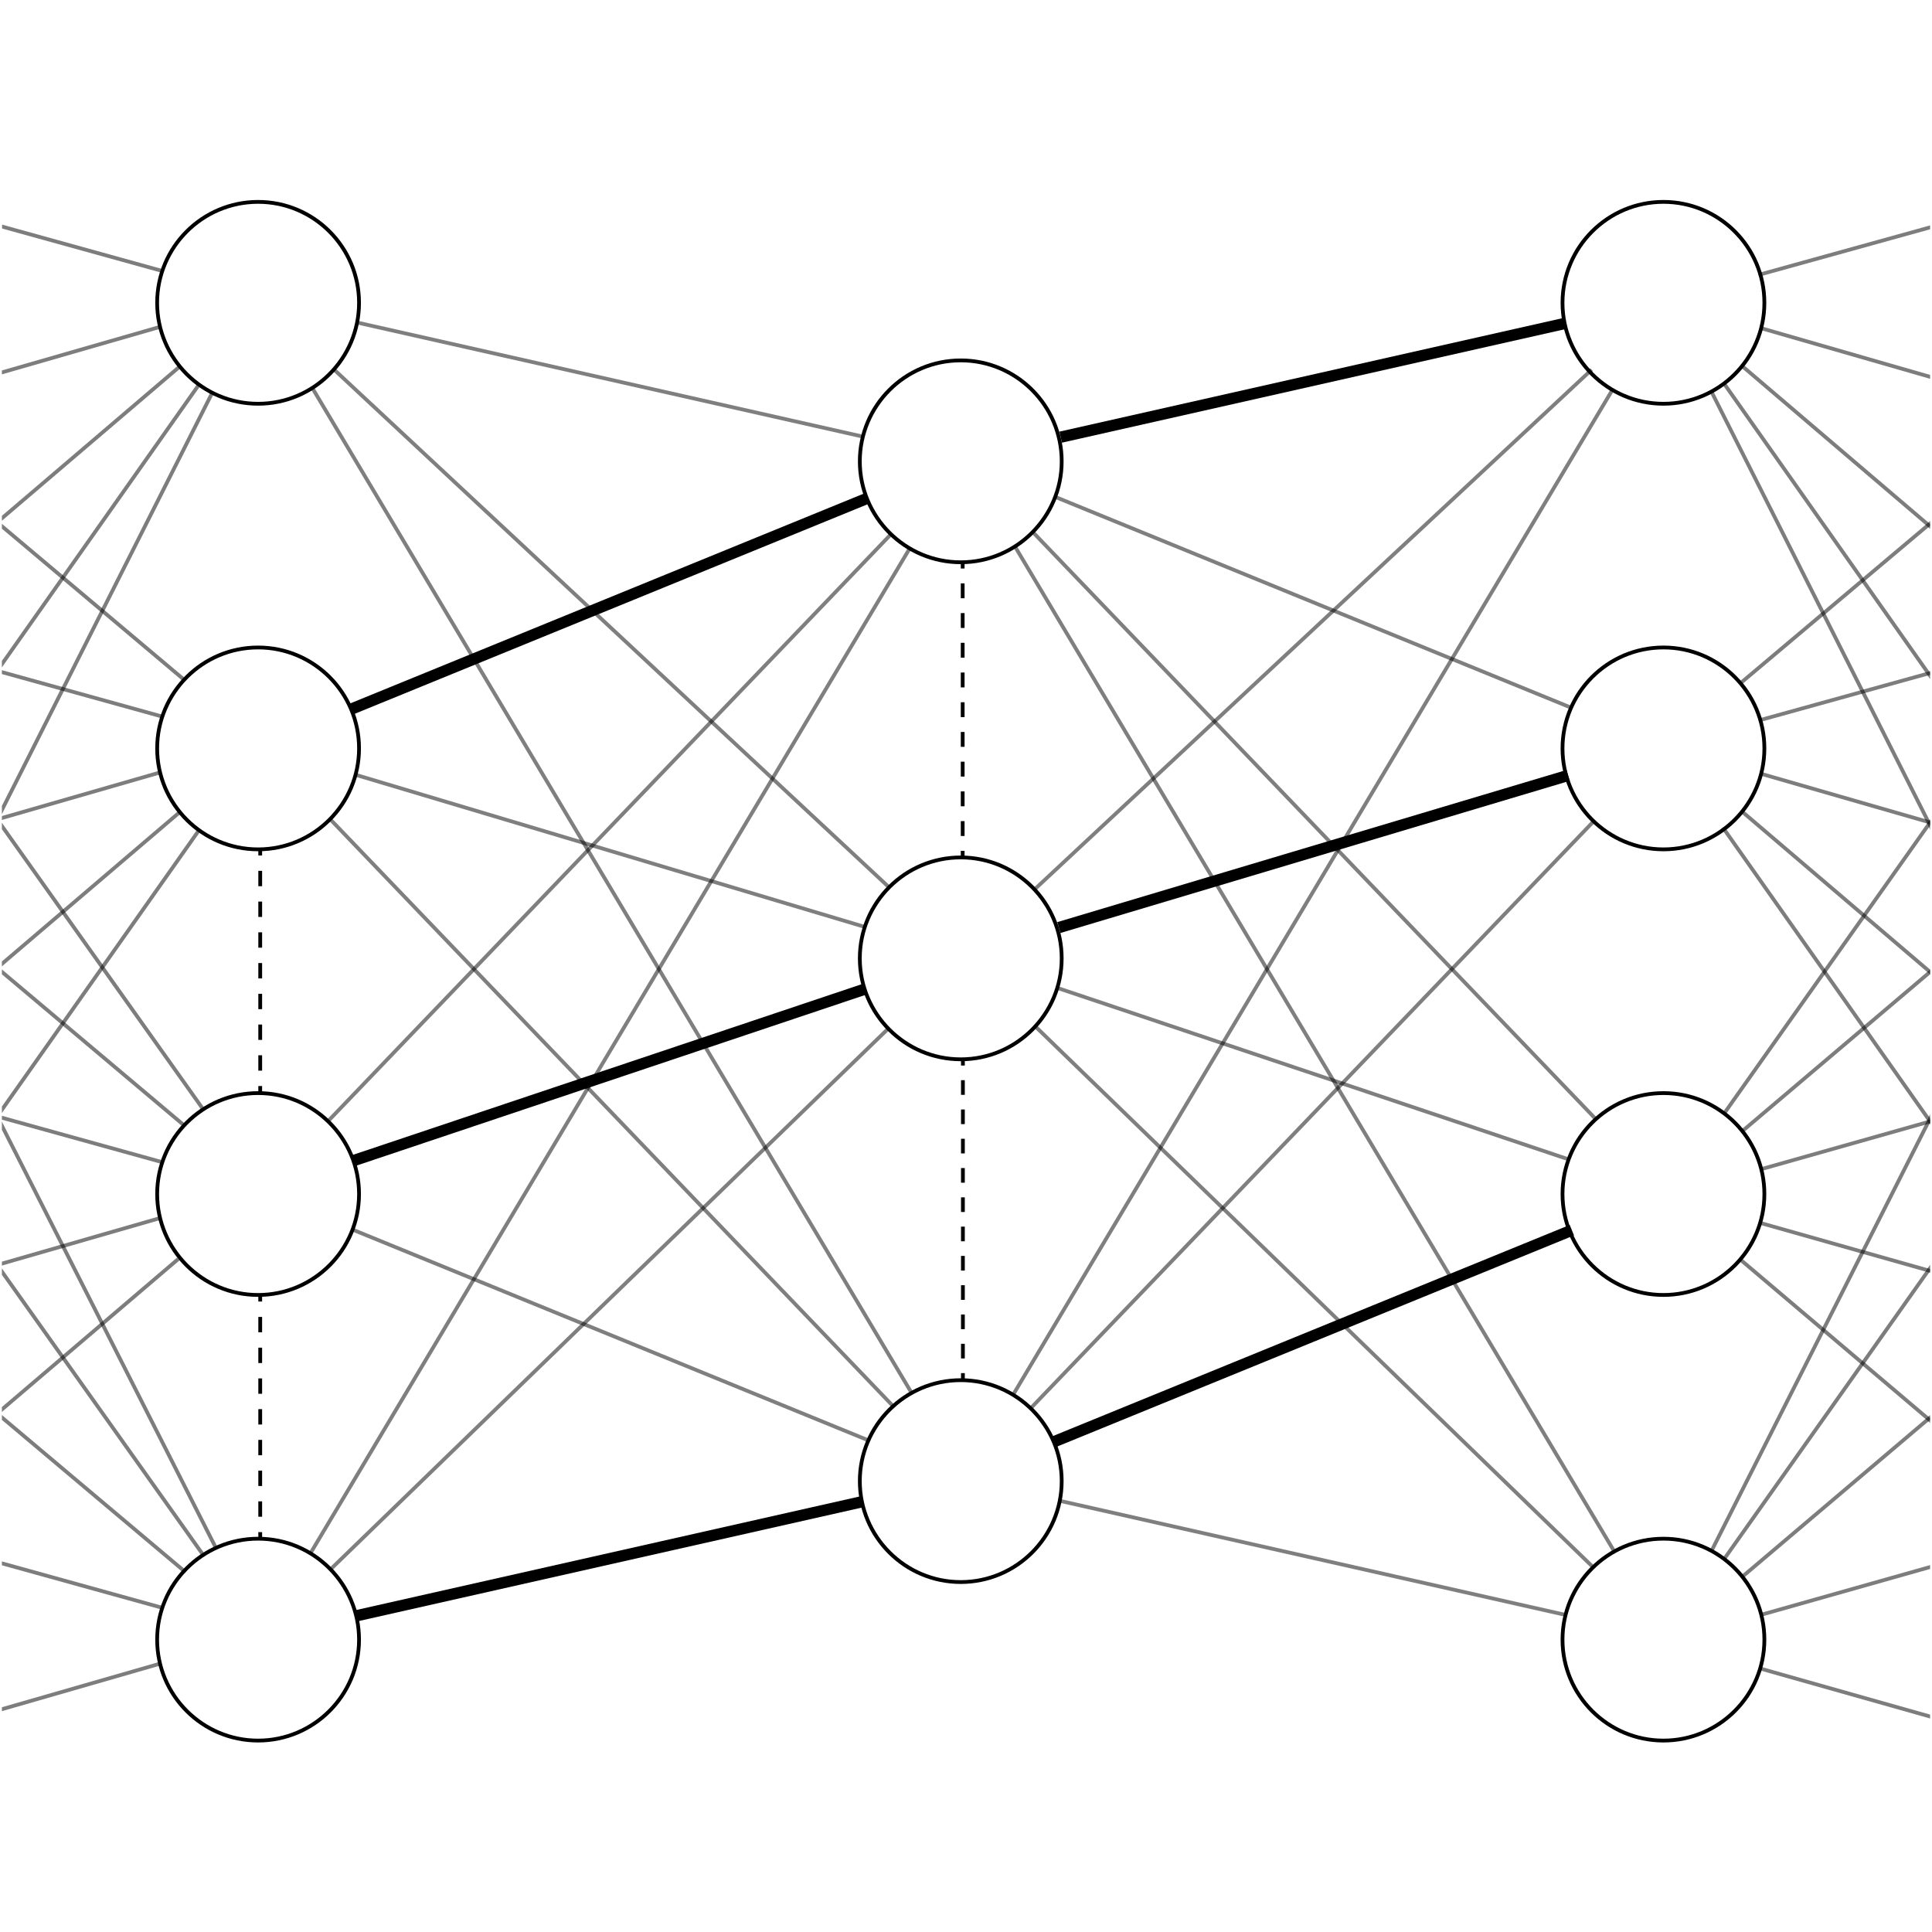 <?xml version="1.0" encoding="utf-8"?>
<!-- Generator: Adobe Illustrator 25.4.1, SVG Export Plug-In . SVG Version: 6.00 Build 0)  -->
<svg version="1.1" id="Layer_3_copy" xmlns="http://www.w3.org/2000/svg" xmlns:xlink="http://www.w3.org/1999/xlink" x="0px"
	 y="0px" viewBox="0 0 512 512" style="enable-background:new 0 0 512 512;" xml:space="preserve">
<style type="text/css">
	.st0{clip-path:url(#SVGID_00000121969584211399796010000003454982986673332639_);}
	.st1{clip-path:url(#SVGID_00000150075328979551916590000009710410187543423161_);}
	.st2{fill:none;stroke:#000000;stroke-miterlimit:10;}
	.st3{fill:none;stroke:#000000;stroke-miterlimit:10;stroke-dasharray:3.881,3.881;}
	.st4{fill:none;}
	.st5{fill:none;stroke:#000000;stroke-miterlimit:10;stroke-dasharray:3.938,3.938;}
	.st6{fill:none;stroke:#000000;stroke-miterlimit:10;stroke-dasharray:4.073,4.073;}
	
		.st7{opacity:0.5;clip-path:url(#SVGID_00000150075328979551916590000009710410187543423161_);fill:none;stroke:#000000;stroke-miterlimit:10;}
	
		.st8{clip-path:url(#SVGID_00000150075328979551916590000009710410187543423161_);fill:none;stroke:#000000;stroke-width:3;stroke-miterlimit:10;}
	.st9{opacity:0.51;clip-path:url(#SVGID_00000150075328979551916590000009710410187543423161_);}
	
		.st10{opacity:0.51;clip-path:url(#SVGID_00000150075328979551916590000009710410187543423161_);fill:none;stroke:#000000;stroke-miterlimit:10;}
	.st11{clip-path:url(#SVGID_00000150075328979551916590000009710410187543423161_);fill:none;}
</style>
<g>
	<defs>
		<rect id="SVGID_1_" x="0.5" y="0.5" width="511" height="512"/>
	</defs>
	<clipPath id="SVGID_00000025405048386219663740000016629856052757599918_">
		<use xlink:href="#SVGID_1_"  style="overflow:visible;"/>
	</clipPath>
	<g style="clip-path:url(#SVGID_00000025405048386219663740000016629856052757599918_);">
		<defs>
			<rect id="SVGID_00000025412411363197494320000004667614676351679878_" x="-35.5" y="-35" width="582.5" height="582.5"/>
		</defs>
		<clipPath id="SVGID_00000053514309408103975410000012741047015519839893_">
			<use xlink:href="#SVGID_00000025412411363197494320000004667614676351679878_"  style="overflow:visible;"/>
		</clipPath>
		<g style="clip-path:url(#SVGID_00000053514309408103975410000012741047015519839893_);">
			<g>
				<line class="st2" x1="255.18" y1="280.38" x2="255.18" y2="282.38"/>
				<line class="st3" x1="255.18" y1="286.26" x2="255.18" y2="361.95"/>
				<line class="st2" x1="255.18" y1="363.89" x2="255.18" y2="365.89"/>
			</g>
		</g>
		<g style="clip-path:url(#SVGID_00000053514309408103975410000012741047015519839893_);">
			<path class="st4" d="M255.12,254.07"/>
		</g>
		<g style="clip-path:url(#SVGID_00000053514309408103975410000012741047015519839893_);">
			<g>
				<line class="st2" x1="255.12" y1="148.66" x2="255.12" y2="150.66"/>
				<line class="st5" x1="255.12" y1="154.6" x2="255.12" y2="223.52"/>
				<line class="st2" x1="255.12" y1="225.48" x2="255.12" y2="227.48"/>
			</g>
		</g>
		<g style="clip-path:url(#SVGID_00000053514309408103975410000012741047015519839893_);">
			<g>
				<line class="st2" x1="68.96" y1="342.92" x2="68.96" y2="344.92"/>
				<line class="st6" x1="68.96" y1="349" x2="68.96" y2="403.99"/>
				<line class="st2" x1="68.96" y1="406.03" x2="68.96" y2="408.03"/>
			</g>
		</g>
		<g style="clip-path:url(#SVGID_00000053514309408103975410000012741047015519839893_);">
			<g>
				<line class="st2" x1="68.96" y1="224.71" x2="68.96" y2="226.71"/>
				<line class="st6" x1="68.96" y1="230.78" x2="68.96" y2="285.77"/>
				<line class="st2" x1="68.96" y1="287.81" x2="68.96" y2="289.81"/>
			</g>
		</g>
		
			<line style="opacity:0.5;clip-path:url(#SVGID_00000053514309408103975410000012741047015519839893_);fill:none;stroke:#000000;stroke-miterlimit:10;" x1="88.22" y1="97.65" x2="235.7" y2="235.23"/>
		
			<line style="opacity:0.5;clip-path:url(#SVGID_00000053514309408103975410000012741047015519839893_);fill:none;stroke:#000000;stroke-miterlimit:10;" x1="94.18" y1="205.31" x2="229.17" y2="245.64"/>
		
			<line style="clip-path:url(#SVGID_00000053514309408103975410000012741047015519839893_);fill:none;stroke:#000000;stroke-width:3;stroke-miterlimit:10;" x1="93.44" y1="307.66" x2="229.42" y2="262.05"/>
		
			<line style="opacity:0.5;clip-path:url(#SVGID_00000053514309408103975410000012741047015519839893_);fill:none;stroke:#000000;stroke-miterlimit:10;" x1="87.61" y1="415.88" x2="235.48" y2="272.51"/>
		
			<line style="opacity:0.5;clip-path:url(#SVGID_00000053514309408103975410000012741047015519839893_);fill:none;stroke:#000000;stroke-miterlimit:10;" x1="94.39" y1="85.42" x2="228.98" y2="115.78"/>
		
			<line style="clip-path:url(#SVGID_00000053514309408103975410000012741047015519839893_);fill:none;stroke:#000000;stroke-width:3;stroke-miterlimit:10;" x1="92.94" y1="187.98" x2="229.84" y2="132.05"/>
		
			<line style="opacity:0.5;clip-path:url(#SVGID_00000053514309408103975410000012741047015519839893_);fill:none;stroke:#000000;stroke-miterlimit:10;" x1="86.63" y1="297.44" x2="236.01" y2="141.69"/>
		
			<line style="opacity:0.5;clip-path:url(#SVGID_00000053514309408103975410000012741047015519839893_);fill:none;stroke:#000000;stroke-miterlimit:10;" x1="82.24" y1="411.69" x2="241.07" y2="145.36"/>
		
			<line style="opacity:0.5;clip-path:url(#SVGID_00000053514309408103975410000012741047015519839893_);fill:none;stroke:#000000;stroke-miterlimit:10;" x1="82.64" y1="102.61" x2="241.69" y2="369.32"/>
		
			<line style="opacity:0.5;clip-path:url(#SVGID_00000053514309408103975410000012741047015519839893_);fill:none;stroke:#000000;stroke-miterlimit:10;" x1="87.31" y1="216.9" x2="237.03" y2="373.01"/>
		
			<line style="opacity:0.5;clip-path:url(#SVGID_00000053514309408103975410000012741047015519839893_);fill:none;stroke:#000000;stroke-miterlimit:10;" x1="93.11" y1="325.73" x2="230.55" y2="381.88"/>
		
			<line style="clip-path:url(#SVGID_00000053514309408103975410000012741047015519839893_);fill:none;stroke:#000000;stroke-width:3;stroke-miterlimit:10;" x1="94.36" y1="428.22" x2="228.65" y2="397.93"/>
		
			<line style="clip-path:url(#SVGID_00000053514309408103975410000012741047015519839893_);fill:none;stroke:#000000;stroke-width:3;stroke-miterlimit:10;" x1="281.1" y1="115.85" x2="414.75" y2="85.7"/>
		
			<line style="clip-path:url(#SVGID_00000053514309408103975410000012741047015519839893_);fill:none;stroke:#000000;stroke-width:3;stroke-miterlimit:10;" x1="280.62" y1="245.81" x2="415.57" y2="205.49"/>
		
			<line style="clip-path:url(#SVGID_00000053514309408103975410000012741047015519839893_);fill:none;stroke:#000000;stroke-width:3;stroke-miterlimit:10;" x1="279.18" y1="382.13" x2="416.56" y2="326.01"/>
		
			<line style="opacity:0.5;clip-path:url(#SVGID_00000053514309408103975410000012741047015519839893_);fill:none;stroke:#000000;stroke-miterlimit:10;" x1="279.73" y1="131.72" x2="416.51" y2="187.6"/>
		
			<line style="opacity:0.5;clip-path:url(#SVGID_00000053514309408103975410000012741047015519839893_);fill:none;stroke:#000000;stroke-miterlimit:10;" x1="280.03" y1="261.75" x2="415.87" y2="307.3"/>
		
			<line style="opacity:0.5;clip-path:url(#SVGID_00000053514309408103975410000012741047015519839893_);fill:none;stroke:#000000;stroke-miterlimit:10;" x1="280.79" y1="397.72" x2="415.16" y2="428.03"/>
		
			<line style="opacity:0.5;clip-path:url(#SVGID_00000053514309408103975410000012741047015519839893_);fill:none;stroke:#000000;stroke-miterlimit:10;" x1="273.48" y1="140.77" x2="423.12" y2="296.8"/>
		
			<line style="opacity:0.5;clip-path:url(#SVGID_00000053514309408103975410000012741047015519839893_);fill:none;stroke:#000000;stroke-miterlimit:10;" x1="274.02" y1="271.67" x2="422.25" y2="415.38"/>
		
			<line style="opacity:0.5;clip-path:url(#SVGID_00000053514309408103975410000012741047015519839893_);fill:none;stroke:#000000;stroke-miterlimit:10;" x1="268.41" y1="369.75" x2="427.29" y2="103.34"/>
		
			<line style="opacity:0.5;clip-path:url(#SVGID_00000053514309408103975410000012741047015519839893_);fill:none;stroke:#000000;stroke-miterlimit:10;" x1="269.08" y1="145" x2="427.92" y2="411.35"/>
		
			<line style="opacity:0.5;clip-path:url(#SVGID_00000053514309408103975410000012741047015519839893_);fill:none;stroke:#000000;stroke-miterlimit:10;" x1="274.05" y1="235.81" x2="421.81" y2="97.96"/>
		
			<line style="opacity:0.5;clip-path:url(#SVGID_00000053514309408103975410000012741047015519839893_);fill:none;stroke:#000000;stroke-miterlimit:10;" x1="273.15" y1="373.2" x2="422.44" y2="217.54"/>
		<g style="opacity:0.51;clip-path:url(#SVGID_00000053514309408103975410000012741047015519839893_);">
			<line class="st2" x1="42.97" y1="71.8" x2="-140.03" y2="21.08"/>
		</g>
		
			<line style="opacity:0.51;clip-path:url(#SVGID_00000053514309408103975410000012741047015519839893_);fill:none;stroke:#000000;stroke-miterlimit:10;" x1="48.96" y1="180.28" x2="-140.03" y2="21.08"/>
		
			<line style="opacity:0.51;clip-path:url(#SVGID_00000053514309408103975410000012741047015519839893_);fill:none;stroke:#000000;stroke-miterlimit:10;" x1="54" y1="294.2" x2="-140.03" y2="21.08"/>
		
			<line style="opacity:0.51;clip-path:url(#SVGID_00000053514309408103975410000012741047015519839893_);fill:none;stroke:#000000;stroke-miterlimit:10;" x1="57.29" y1="410.36" x2="-140.03" y2="21.08"/>
		
			<line style="opacity:0.51;clip-path:url(#SVGID_00000053514309408103975410000012741047015519839893_);fill:none;stroke:#000000;stroke-miterlimit:10;" x1="42.62" y1="86.56" x2="-140.03" y2="139.17"/>
		
			<line style="opacity:0.51;clip-path:url(#SVGID_00000053514309408103975410000012741047015519839893_);fill:none;stroke:#000000;stroke-miterlimit:10;" x1="43.36" y1="190" x2="-140.03" y2="139.17"/>
		
			<line style="opacity:0.51;clip-path:url(#SVGID_00000053514309408103975410000012741047015519839893_);fill:none;stroke:#000000;stroke-miterlimit:10;" x1="48.81" y1="298.25" x2="-140.03" y2="139.17"/>
		
			<line style="opacity:0.51;clip-path:url(#SVGID_00000053514309408103975410000012741047015519839893_);fill:none;stroke:#000000;stroke-miterlimit:10;" x1="53.87" y1="412.11" x2="-140.03" y2="139.17"/>
		
			<line style="opacity:0.51;clip-path:url(#SVGID_00000053514309408103975410000012741047015519839893_);fill:none;stroke:#000000;stroke-miterlimit:10;" x1="47.86" y1="96.94" x2="-140.03" y2="257.26"/>
		
			<line style="opacity:0.51;clip-path:url(#SVGID_00000053514309408103975410000012741047015519839893_);fill:none;stroke:#000000;stroke-miterlimit:10;" x1="42.64" y1="204.64" x2="-140.03" y2="257.26"/>
		
			<line style="opacity:0.51;clip-path:url(#SVGID_00000053514309408103975410000012741047015519839893_);fill:none;stroke:#000000;stroke-miterlimit:10;" x1="43.21" y1="308.05" x2="-140.03" y2="257.26"/>
		
			<line style="opacity:0.51;clip-path:url(#SVGID_00000053514309408103975410000012741047015519839893_);fill:none;stroke:#000000;stroke-miterlimit:10;" x1="49.18" y1="416.65" x2="-140.03" y2="257.26"/>
		
			<line style="opacity:0.51;clip-path:url(#SVGID_00000053514309408103975410000012741047015519839893_);fill:none;stroke:#000000;stroke-miterlimit:10;" x1="52.8" y1="101.82" x2="-140.03" y2="375.35"/>
		
			<line style="opacity:0.51;clip-path:url(#SVGID_00000053514309408103975410000012741047015519839893_);fill:none;stroke:#000000;stroke-miterlimit:10;" x1="47.79" y1="215.09" x2="-140.03" y2="375.35"/>
		
			<line style="opacity:0.51;clip-path:url(#SVGID_00000053514309408103975410000012741047015519839893_);fill:none;stroke:#000000;stroke-miterlimit:10;" x1="42.69" y1="322.72" x2="-140.03" y2="375.35"/>
		
			<line style="opacity:0.51;clip-path:url(#SVGID_00000053514309408103975410000012741047015519839893_);fill:none;stroke:#000000;stroke-miterlimit:10;" x1="43.36" y1="426.18" x2="-140.03" y2="375.35"/>
		
			<line style="opacity:0.51;clip-path:url(#SVGID_00000053514309408103975410000012741047015519839893_);fill:none;stroke:#000000;stroke-miterlimit:10;" x1="56.25" y1="104.08" x2="-140.03" y2="493.44"/>
		
			<line style="opacity:0.51;clip-path:url(#SVGID_00000053514309408103975410000012741047015519839893_);fill:none;stroke:#000000;stroke-miterlimit:10;" x1="52.87" y1="219.82" x2="-140.03" y2="493.44"/>
		
			<line style="opacity:0.51;clip-path:url(#SVGID_00000053514309408103975410000012741047015519839893_);fill:none;stroke:#000000;stroke-miterlimit:10;" x1="47.26" y1="333.63" x2="-140.03" y2="493.44"/>
		
			<line style="opacity:0.51;clip-path:url(#SVGID_00000053514309408103975410000012741047015519839893_);fill:none;stroke:#000000;stroke-miterlimit:10;" x1="42.57" y1="440.84" x2="-140.03" y2="493.44"/>
		
			<line style="opacity:0.51;clip-path:url(#SVGID_00000053514309408103975410000012741047015519839893_);fill:none;stroke:#000000;stroke-miterlimit:10;" x1="650.33" y1="21.77" x2="466.04" y2="72.85"/>
		
			<line style="opacity:0.51;clip-path:url(#SVGID_00000053514309408103975410000012741047015519839893_);fill:none;stroke:#000000;stroke-miterlimit:10;" x1="650.33" y1="139.86" x2="466.74" y2="86.98"/>
		
			<line style="opacity:0.51;clip-path:url(#SVGID_00000053514309408103975410000012741047015519839893_);fill:none;stroke:#000000;stroke-miterlimit:10;" x1="650.33" y1="257.95" x2="461.64" y2="96.96"/>
		
			<line style="opacity:0.51;clip-path:url(#SVGID_00000053514309408103975410000012741047015519839893_);fill:none;stroke:#000000;stroke-miterlimit:10;" x1="650.33" y1="376.04" x2="456.8" y2="101.52"/>
		
			<line style="opacity:0.51;clip-path:url(#SVGID_00000053514309408103975410000012741047015519839893_);fill:none;stroke:#000000;stroke-miterlimit:10;" x1="650.33" y1="494.13" x2="453.4" y2="103.49"/>
		
			<line style="opacity:0.51;clip-path:url(#SVGID_00000053514309408103975410000012741047015519839893_);fill:none;stroke:#000000;stroke-miterlimit:10;" x1="650.33" y1="21.77" x2="461" y2="181.26"/>
		
			<line style="opacity:0.51;clip-path:url(#SVGID_00000053514309408103975410000012741047015519839893_);fill:none;stroke:#000000;stroke-miterlimit:10;" x1="650.33" y1="139.86" x2="466.49" y2="190.82"/>
		
			<line style="opacity:0.51;clip-path:url(#SVGID_00000053514309408103975410000012741047015519839893_);fill:none;stroke:#000000;stroke-miterlimit:10;" x1="650.33" y1="257.95" x2="466.7" y2="205.06"/>
		
			<line style="opacity:0.51;clip-path:url(#SVGID_00000053514309408103975410000012741047015519839893_);fill:none;stroke:#000000;stroke-miterlimit:10;" x1="650.33" y1="376.04" x2="461.63" y2="215.04"/>
		
			<line style="opacity:0.51;clip-path:url(#SVGID_00000053514309408103975410000012741047015519839893_);fill:none;stroke:#000000;stroke-miterlimit:10;" x1="650.33" y1="494.13" x2="456.58" y2="219.3"/>
		
			<line style="opacity:0.51;clip-path:url(#SVGID_00000053514309408103975410000012741047015519839893_);fill:none;stroke:#000000;stroke-miterlimit:10;" x1="650.33" y1="21.77" x2="456.71" y2="295.37"/>
		
			<line style="opacity:0.51;clip-path:url(#SVGID_00000053514309408103975410000012741047015519839893_);fill:none;stroke:#000000;stroke-miterlimit:10;" x1="650.33" y1="139.86" x2="461.52" y2="299.94"/>
		
			<line style="opacity:0.51;clip-path:url(#SVGID_00000053514309408103975410000012741047015519839893_);fill:none;stroke:#000000;stroke-miterlimit:10;" x1="650.33" y1="257.95" x2="466.48" y2="309.91"/>
		
			<line style="opacity:0.51;clip-path:url(#SVGID_00000053514309408103975410000012741047015519839893_);fill:none;stroke:#000000;stroke-miterlimit:10;" x1="650.33" y1="376.04" x2="466.49" y2="324.09"/>
		
			<line style="opacity:0.51;clip-path:url(#SVGID_00000053514309408103975410000012741047015519839893_);fill:none;stroke:#000000;stroke-miterlimit:10;" x1="650.33" y1="494.13" x2="460.87" y2="333.51"/>
		
			<line style="opacity:0.51;clip-path:url(#SVGID_00000053514309408103975410000012741047015519839893_);fill:none;stroke:#000000;stroke-miterlimit:10;" x1="650.33" y1="21.77" x2="453.5" y2="411.14"/>
		
			<line style="opacity:0.51;clip-path:url(#SVGID_00000053514309408103975410000012741047015519839893_);fill:none;stroke:#000000;stroke-miterlimit:10;" x1="650.33" y1="139.86" x2="456.76" y2="413.38"/>
		
			<line style="opacity:0.51;clip-path:url(#SVGID_00000053514309408103975410000012741047015519839893_);fill:none;stroke:#000000;stroke-miterlimit:10;" x1="650.33" y1="257.95" x2="461.61" y2="417.95"/>
		
			<line style="opacity:0.51;clip-path:url(#SVGID_00000053514309408103975410000012741047015519839893_);fill:none;stroke:#000000;stroke-miterlimit:10;" x1="650.33" y1="376.04" x2="466.51" y2="427.99"/>
		
			<line style="opacity:0.51;clip-path:url(#SVGID_00000053514309408103975410000012741047015519839893_);fill:none;stroke:#000000;stroke-miterlimit:10;" x1="650.33" y1="494.13" x2="466.31" y2="442.13"/>
		<g style="clip-path:url(#SVGID_00000053514309408103975410000012741047015519839893_);">
			<path d="M254.61,96.01c14.48,0,26.25,11.78,26.25,26.25s-11.78,26.25-26.25,26.25s-26.25-11.78-26.25-26.25
				S240.14,96.01,254.61,96.01 M254.61,95.01c-15.05,0-27.25,12.2-27.25,27.25s12.2,27.25,27.25,27.25s27.25-12.2,27.25-27.25
				S269.67,95.01,254.61,95.01L254.61,95.01z"/>
		</g>
		<g style="clip-path:url(#SVGID_00000053514309408103975410000012741047015519839893_);">
			<path d="M254.61,366.26c14.48,0,26.25,11.78,26.25,26.25s-11.78,26.25-26.25,26.25s-26.25-11.78-26.25-26.25
				S240.14,366.26,254.61,366.26 M254.61,365.26c-15.05,0-27.25,12.2-27.25,27.25s12.2,27.25,27.25,27.25s27.25-12.2,27.25-27.25
				S269.67,365.26,254.61,365.26L254.61,365.26z"/>
		</g>
		<g style="clip-path:url(#SVGID_00000053514309408103975410000012741047015519839893_);">
			<path d="M254.61,227.73c14.48,0,26.25,11.78,26.25,26.25c0,14.48-11.78,26.25-26.25,26.25s-26.25-11.78-26.25-26.25
				C228.36,239.5,240.14,227.73,254.61,227.73 M254.61,226.73c-15.05,0-27.25,12.2-27.25,27.25c0,15.05,12.2,27.25,27.25,27.25
				s27.25-12.2,27.25-27.25C281.87,238.93,269.67,226.73,254.61,226.73L254.61,226.73z"/>
		</g>
		<g style="clip-path:url(#SVGID_00000053514309408103975410000012741047015519839893_);">
			<path d="M68.4,54c14.48,0,26.25,11.78,26.25,26.25S82.87,106.5,68.4,106.5S42.14,94.73,42.14,80.25S53.92,54,68.4,54 M68.4,53
				c-15.05,0-27.25,12.2-27.25,27.25s12.2,27.25,27.25,27.25s27.25-12.2,27.25-27.25S83.45,53,68.4,53L68.4,53z"/>
		</g>
		<g style="clip-path:url(#SVGID_00000053514309408103975410000012741047015519839893_);">
			<path d="M68.4,172.09c14.48,0,26.25,11.78,26.25,26.25s-11.78,26.25-26.25,26.25s-26.25-11.78-26.25-26.25
				S53.92,172.09,68.4,172.09 M68.4,171.09c-15.05,0-27.25,12.2-27.25,27.25s12.2,27.25,27.25,27.25s27.25-12.2,27.25-27.25
				S83.45,171.09,68.4,171.09L68.4,171.09z"/>
		</g>
		<g style="clip-path:url(#SVGID_00000053514309408103975410000012741047015519839893_);">
			<path d="M68.4,290.18c14.48,0,26.25,11.78,26.25,26.25s-11.78,26.25-26.25,26.25s-26.25-11.78-26.25-26.25
				S53.92,290.18,68.4,290.18 M68.4,289.18c-15.05,0-27.25,12.2-27.25,27.25s12.2,27.25,27.25,27.25s27.25-12.2,27.25-27.25
				S83.45,289.18,68.4,289.18L68.4,289.18z"/>
		</g>
		<g style="clip-path:url(#SVGID_00000053514309408103975410000012741047015519839893_);">
			<path d="M68.4,408.27c14.48,0,26.25,11.78,26.25,26.25s-11.78,26.25-26.25,26.25S42.14,449,42.14,434.52
				S53.92,408.27,68.4,408.27 M68.4,407.27c-15.05,0-27.25,12.2-27.25,27.25s12.2,27.25,27.25,27.25s27.25-12.2,27.25-27.25
				S83.45,407.27,68.4,407.27L68.4,407.27z"/>
		</g>
		<g style="clip-path:url(#SVGID_00000053514309408103975410000012741047015519839893_);">
			<path d="M440.83,54c14.48,0,26.25,11.78,26.25,26.25s-11.78,26.25-26.25,26.25s-26.25-11.78-26.25-26.25S426.36,54,440.83,54
				 M440.83,53c-15.05,0-27.25,12.2-27.25,27.25s12.2,27.25,27.25,27.25s27.25-12.2,27.25-27.25S455.88,53,440.83,53L440.83,53z"/>
		</g>
		<g style="clip-path:url(#SVGID_00000053514309408103975410000012741047015519839893_);">
			<path d="M440.83,172.09c14.48,0,26.25,11.78,26.25,26.25s-11.78,26.25-26.25,26.25s-26.25-11.78-26.25-26.25
				S426.36,172.09,440.83,172.09 M440.83,171.09c-15.05,0-27.25,12.2-27.25,27.25s12.2,27.25,27.25,27.25s27.25-12.2,27.25-27.25
				S455.88,171.09,440.83,171.09L440.83,171.09z"/>
		</g>
		<g style="clip-path:url(#SVGID_00000053514309408103975410000012741047015519839893_);">
			<path d="M440.83,290.18c14.48,0,26.25,11.78,26.25,26.25s-11.78,26.25-26.25,26.25s-26.25-11.78-26.25-26.25
				S426.36,290.18,440.83,290.18 M440.83,289.18c-15.05,0-27.25,12.2-27.25,27.25s12.2,27.25,27.25,27.25s27.25-12.2,27.25-27.25
				S455.88,289.18,440.83,289.18L440.83,289.18z"/>
		</g>
		<g style="clip-path:url(#SVGID_00000053514309408103975410000012741047015519839893_);">
			<path d="M440.83,408.27c14.48,0,26.25,11.78,26.25,26.25s-11.78,26.25-26.25,26.25s-26.25-11.78-26.25-26.25
				S426.36,408.27,440.83,408.27 M440.83,407.27c-15.05,0-27.25,12.2-27.25,27.25s12.2,27.25,27.25,27.25s27.25-12.2,27.25-27.25
				S455.88,407.27,440.83,407.27L440.83,407.27z"/>
		</g>
		<g style="clip-path:url(#SVGID_00000053514309408103975410000012741047015519839893_);">
			<path d="M-140.53-5.05c14.48,0,26.25,11.78,26.25,26.25s-11.78,26.25-26.25,26.25s-26.25-11.78-26.25-26.25
				S-155.01-5.05-140.53-5.05 M-140.53-6.05c-15.05,0-27.25,12.2-27.25,27.25s12.2,27.25,27.25,27.25s27.25-12.2,27.25-27.25
				S-125.48-6.05-140.53-6.05L-140.53-6.05z"/>
		</g>
		<g style="clip-path:url(#SVGID_00000053514309408103975410000012741047015519839893_);">
			<path d="M-140.53,113.04c14.48,0,26.25,11.78,26.25,26.25s-11.78,26.25-26.25,26.25s-26.25-11.78-26.25-26.25
				S-155.01,113.04-140.53,113.04 M-140.53,112.04c-15.05,0-27.25,12.2-27.25,27.25s12.2,27.25,27.25,27.25s27.25-12.2,27.25-27.25
				S-125.48,112.04-140.53,112.04L-140.53,112.04z"/>
		</g>
		<g style="clip-path:url(#SVGID_00000053514309408103975410000012741047015519839893_);">
			<path d="M-140.53,231.13c14.48,0,26.25,11.78,26.25,26.25c0,14.48-11.78,26.25-26.25,26.25s-26.25-11.78-26.25-26.25
				C-166.78,242.91-155.01,231.13-140.53,231.13 M-140.53,230.13c-15.05,0-27.25,12.2-27.25,27.25c0,15.05,12.2,27.25,27.25,27.25
				s27.25-12.2,27.25-27.25C-113.28,242.33-125.48,230.13-140.53,230.13L-140.53,230.13z"/>
		</g>
		<g style="clip-path:url(#SVGID_00000053514309408103975410000012741047015519839893_);">
			<path d="M-140.53,349.22c14.48,0,26.25,11.78,26.25,26.25s-11.78,26.25-26.25,26.25s-26.25-11.78-26.25-26.25
				S-155.01,349.22-140.53,349.22 M-140.53,348.22c-15.05,0-27.25,12.2-27.25,27.25s12.2,27.25,27.25,27.25s27.25-12.2,27.25-27.25
				S-125.48,348.22-140.53,348.22L-140.53,348.22z"/>
		</g>
		<g style="clip-path:url(#SVGID_00000053514309408103975410000012741047015519839893_);">
			<path d="M-140.53,467.31c14.48,0,26.25,11.78,26.25,26.25s-11.78,26.25-26.25,26.25s-26.25-11.78-26.25-26.25
				S-155.01,467.31-140.53,467.31 M-140.53,466.31c-15.05,0-27.25,12.2-27.25,27.25s12.2,27.25,27.25,27.25s27.25-12.2,27.25-27.25
				S-125.48,466.31-140.53,466.31L-140.53,466.31z"/>
		</g>
		<g style="clip-path:url(#SVGID_00000053514309408103975410000012741047015519839893_);">
			<path d="M649.76-5.05c14.48,0,26.25,11.78,26.25,26.25s-11.78,26.25-26.25,26.25s-26.25-11.78-26.25-26.25
				S635.29-5.05,649.76-5.05 M649.76-6.05c-15.05,0-27.25,12.2-27.25,27.25s12.2,27.25,27.25,27.25c15.05,0,27.25-12.2,27.25-27.25
				S664.81-6.05,649.76-6.05L649.76-6.05z"/>
		</g>
		<g style="clip-path:url(#SVGID_00000053514309408103975410000012741047015519839893_);">
			<path d="M649.76,113.04c14.48,0,26.25,11.78,26.25,26.25s-11.78,26.25-26.25,26.25s-26.25-11.78-26.25-26.25
				S635.29,113.04,649.76,113.04 M649.76,112.04c-15.05,0-27.25,12.2-27.25,27.25s12.2,27.25,27.25,27.25
				c15.05,0,27.25-12.2,27.25-27.25S664.81,112.04,649.76,112.04L649.76,112.04z"/>
		</g>
		<g style="clip-path:url(#SVGID_00000053514309408103975410000012741047015519839893_);">
			<path d="M649.76,231.13c14.48,0,26.25,11.78,26.25,26.25c0,14.48-11.78,26.25-26.25,26.25s-26.25-11.78-26.25-26.25
				C623.51,242.91,635.29,231.13,649.76,231.13 M649.76,230.13c-15.05,0-27.25,12.2-27.25,27.25c0,15.05,12.2,27.25,27.25,27.25
				c15.05,0,27.25-12.2,27.25-27.25C677.01,242.33,664.81,230.13,649.76,230.13L649.76,230.13z"/>
		</g>
		<g style="clip-path:url(#SVGID_00000053514309408103975410000012741047015519839893_);">
			<path d="M649.76,349.22c14.48,0,26.25,11.78,26.25,26.25s-11.78,26.25-26.25,26.25s-26.25-11.78-26.25-26.25
				S635.29,349.22,649.76,349.22 M649.76,348.22c-15.05,0-27.25,12.2-27.25,27.25s12.2,27.25,27.25,27.25
				c15.05,0,27.25-12.2,27.25-27.25S664.81,348.22,649.76,348.22L649.76,348.22z"/>
		</g>
		<g style="clip-path:url(#SVGID_00000053514309408103975410000012741047015519839893_);">
			<path d="M649.76,467.31c14.48,0,26.25,11.78,26.25,26.25s-11.78,26.25-26.25,26.25s-26.25-11.78-26.25-26.25
				S635.29,467.31,649.76,467.31 M649.76,466.31c-15.05,0-27.25,12.2-27.25,27.25s12.2,27.25,27.25,27.25
				c15.05,0,27.25-12.2,27.25-27.25S664.81,466.31,649.76,466.31L649.76,466.31z"/>
		</g>
		
			<circle style="clip-path:url(#SVGID_00000053514309408103975410000012741047015519839893_);fill:none;" cx="254.61" cy="257.39" r="290.68"/>
	</g>
</g>
</svg>
